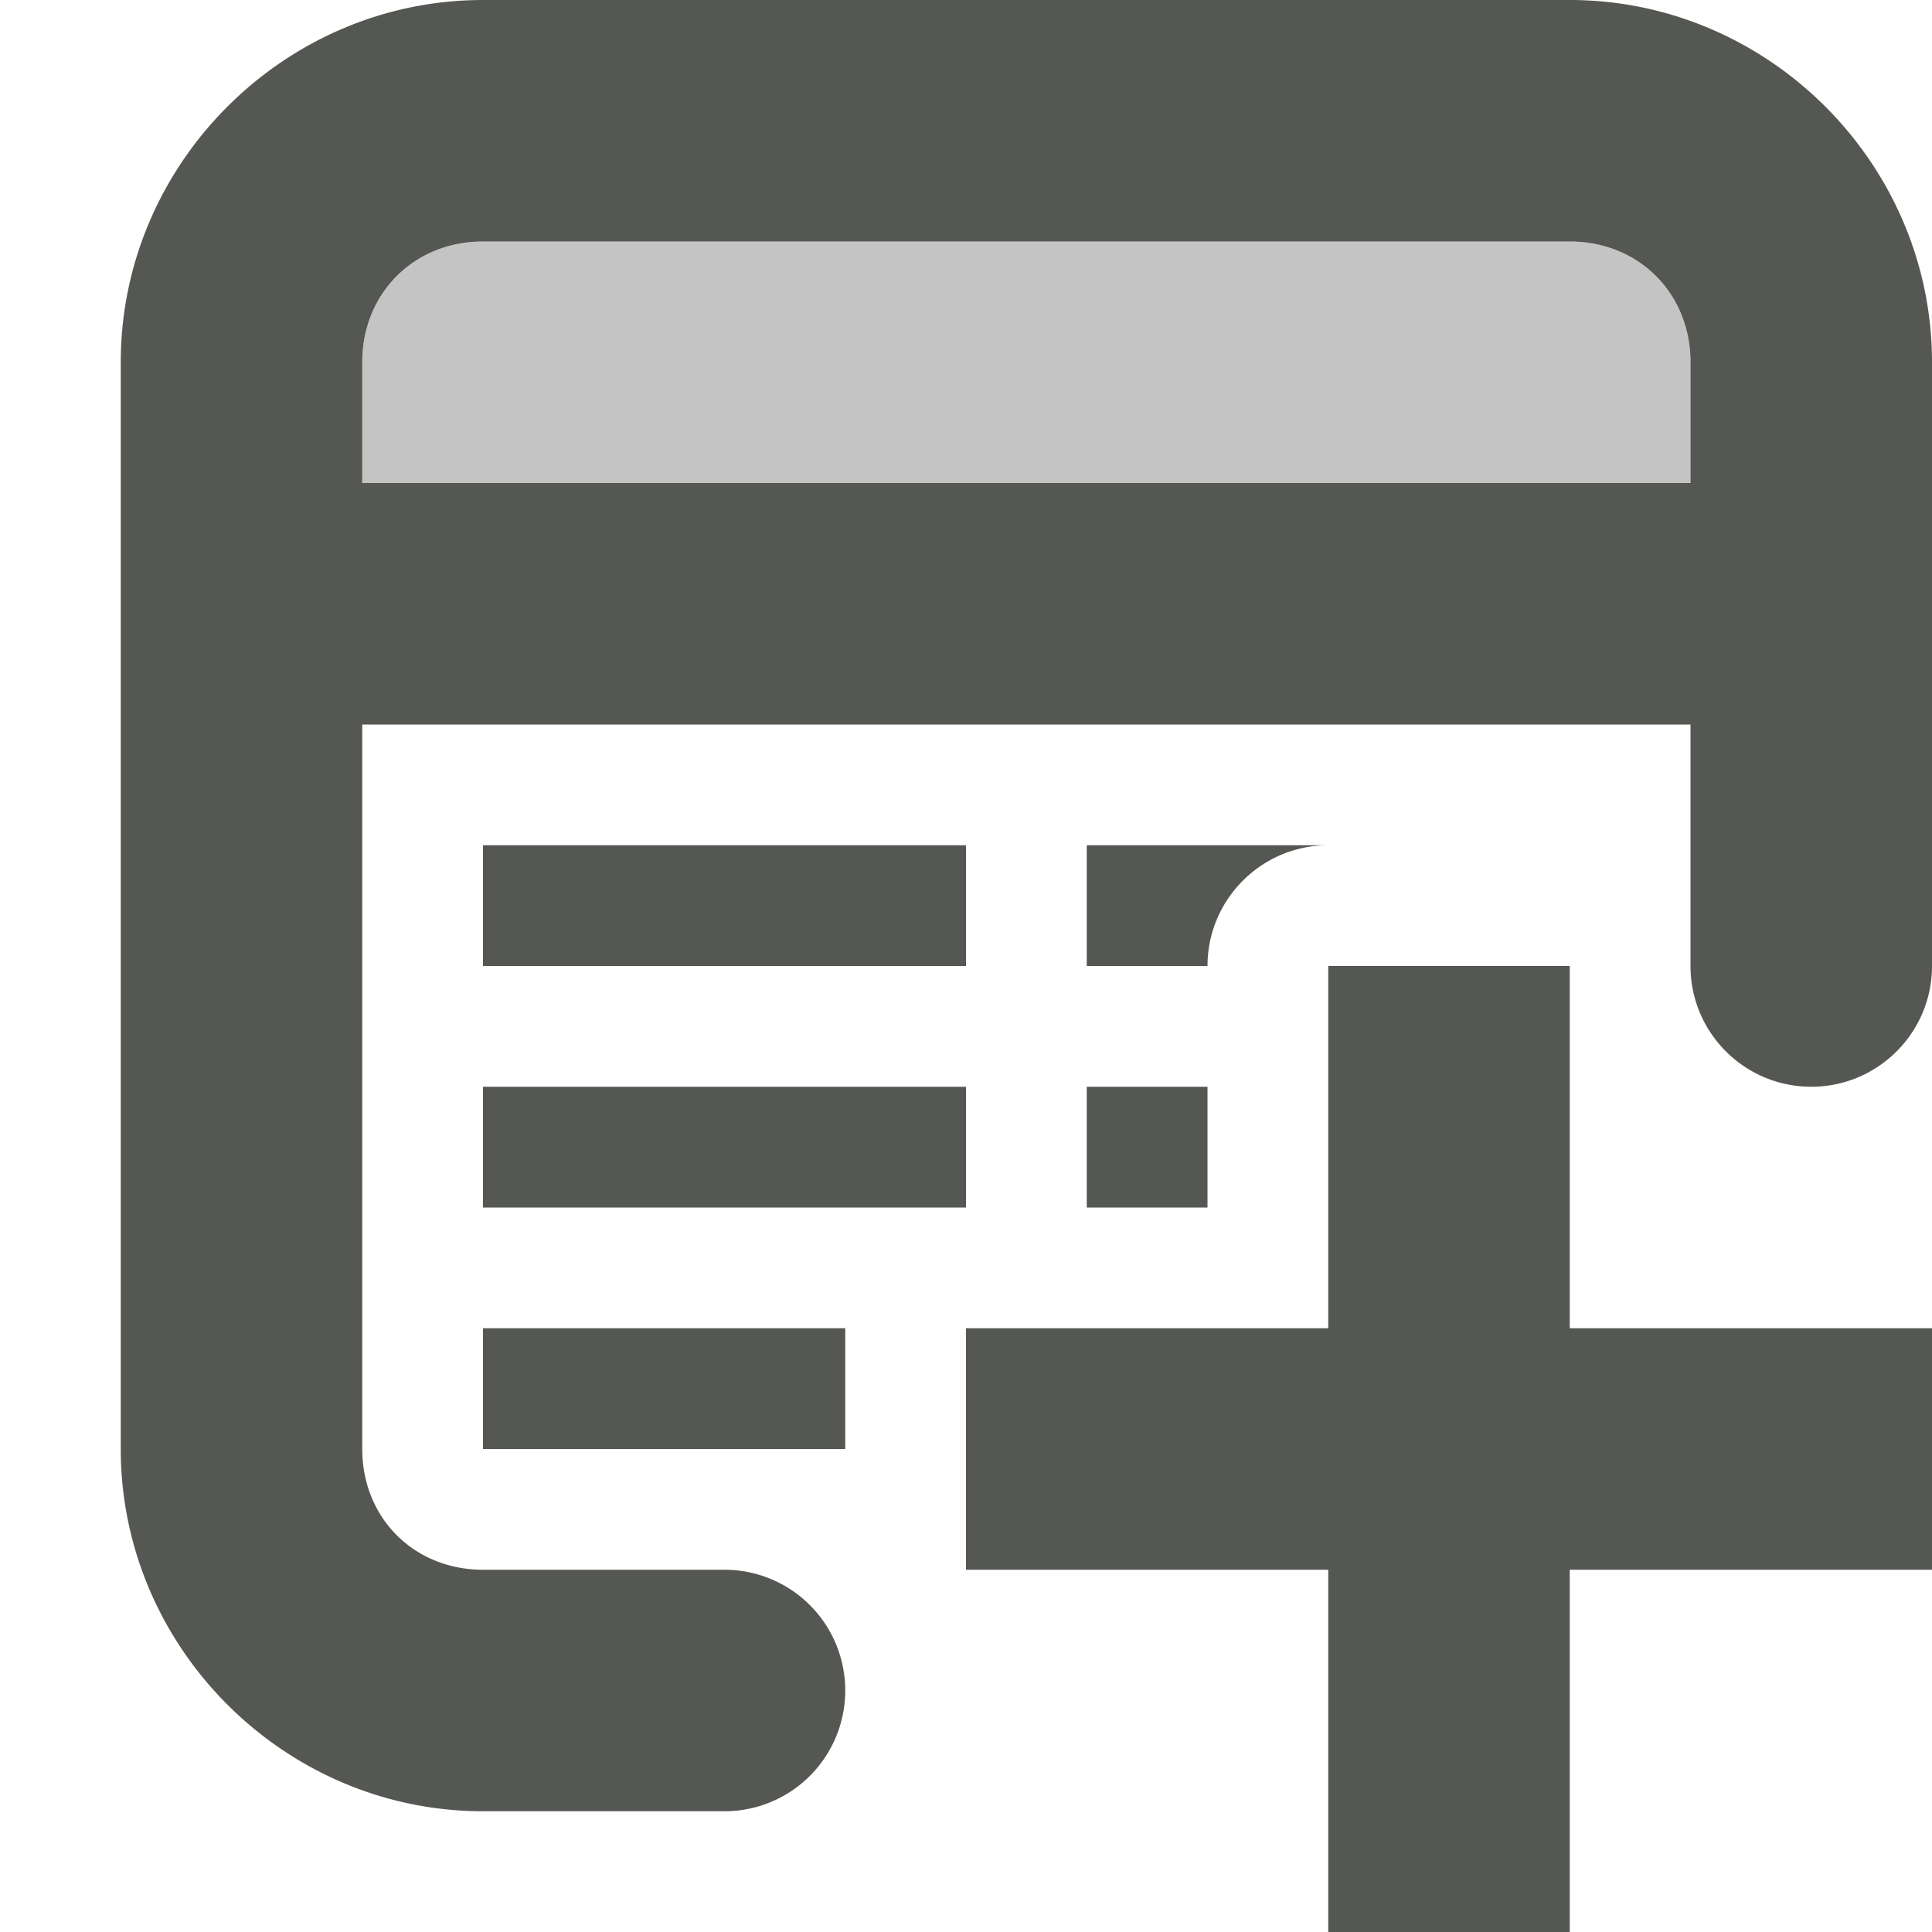 <svg viewBox="0 0 16 16" xmlns="http://www.w3.org/2000/svg"><g fill="#555753"><path d="m4 0c-1.645 0-3 1.355-3 3v9c0 1.645 1.355 3 3 3h2a1 1 0 0 0 1-1 1 1 0 0 0 -1-1h-2c-.571 0-1-.429-1-1v-6h11v2c0 .552.448 1 1 1s1-.448 1-1v-5c0-1.645-1.355-3-3-3zm0 2h9c.571 0 1 .429 1 1v1h-11v-1c0-.571.429-1 1-1zm0 5v1h4v-1zm5 0v1h1c0-.552.448-1 1-1zm-5 2v1h4v-1zm5 0v1h1v-1zm-5 2v1h3v-1z"/><path d="m4 2c-.571 0-1 .429-1 1v1h11v-1c0-.571-.429-1-1-1z" opacity=".35"/><path d="m11 8v3h-3v2h3v3h2v-3h3v-2h-3v-3z"/></g></svg>